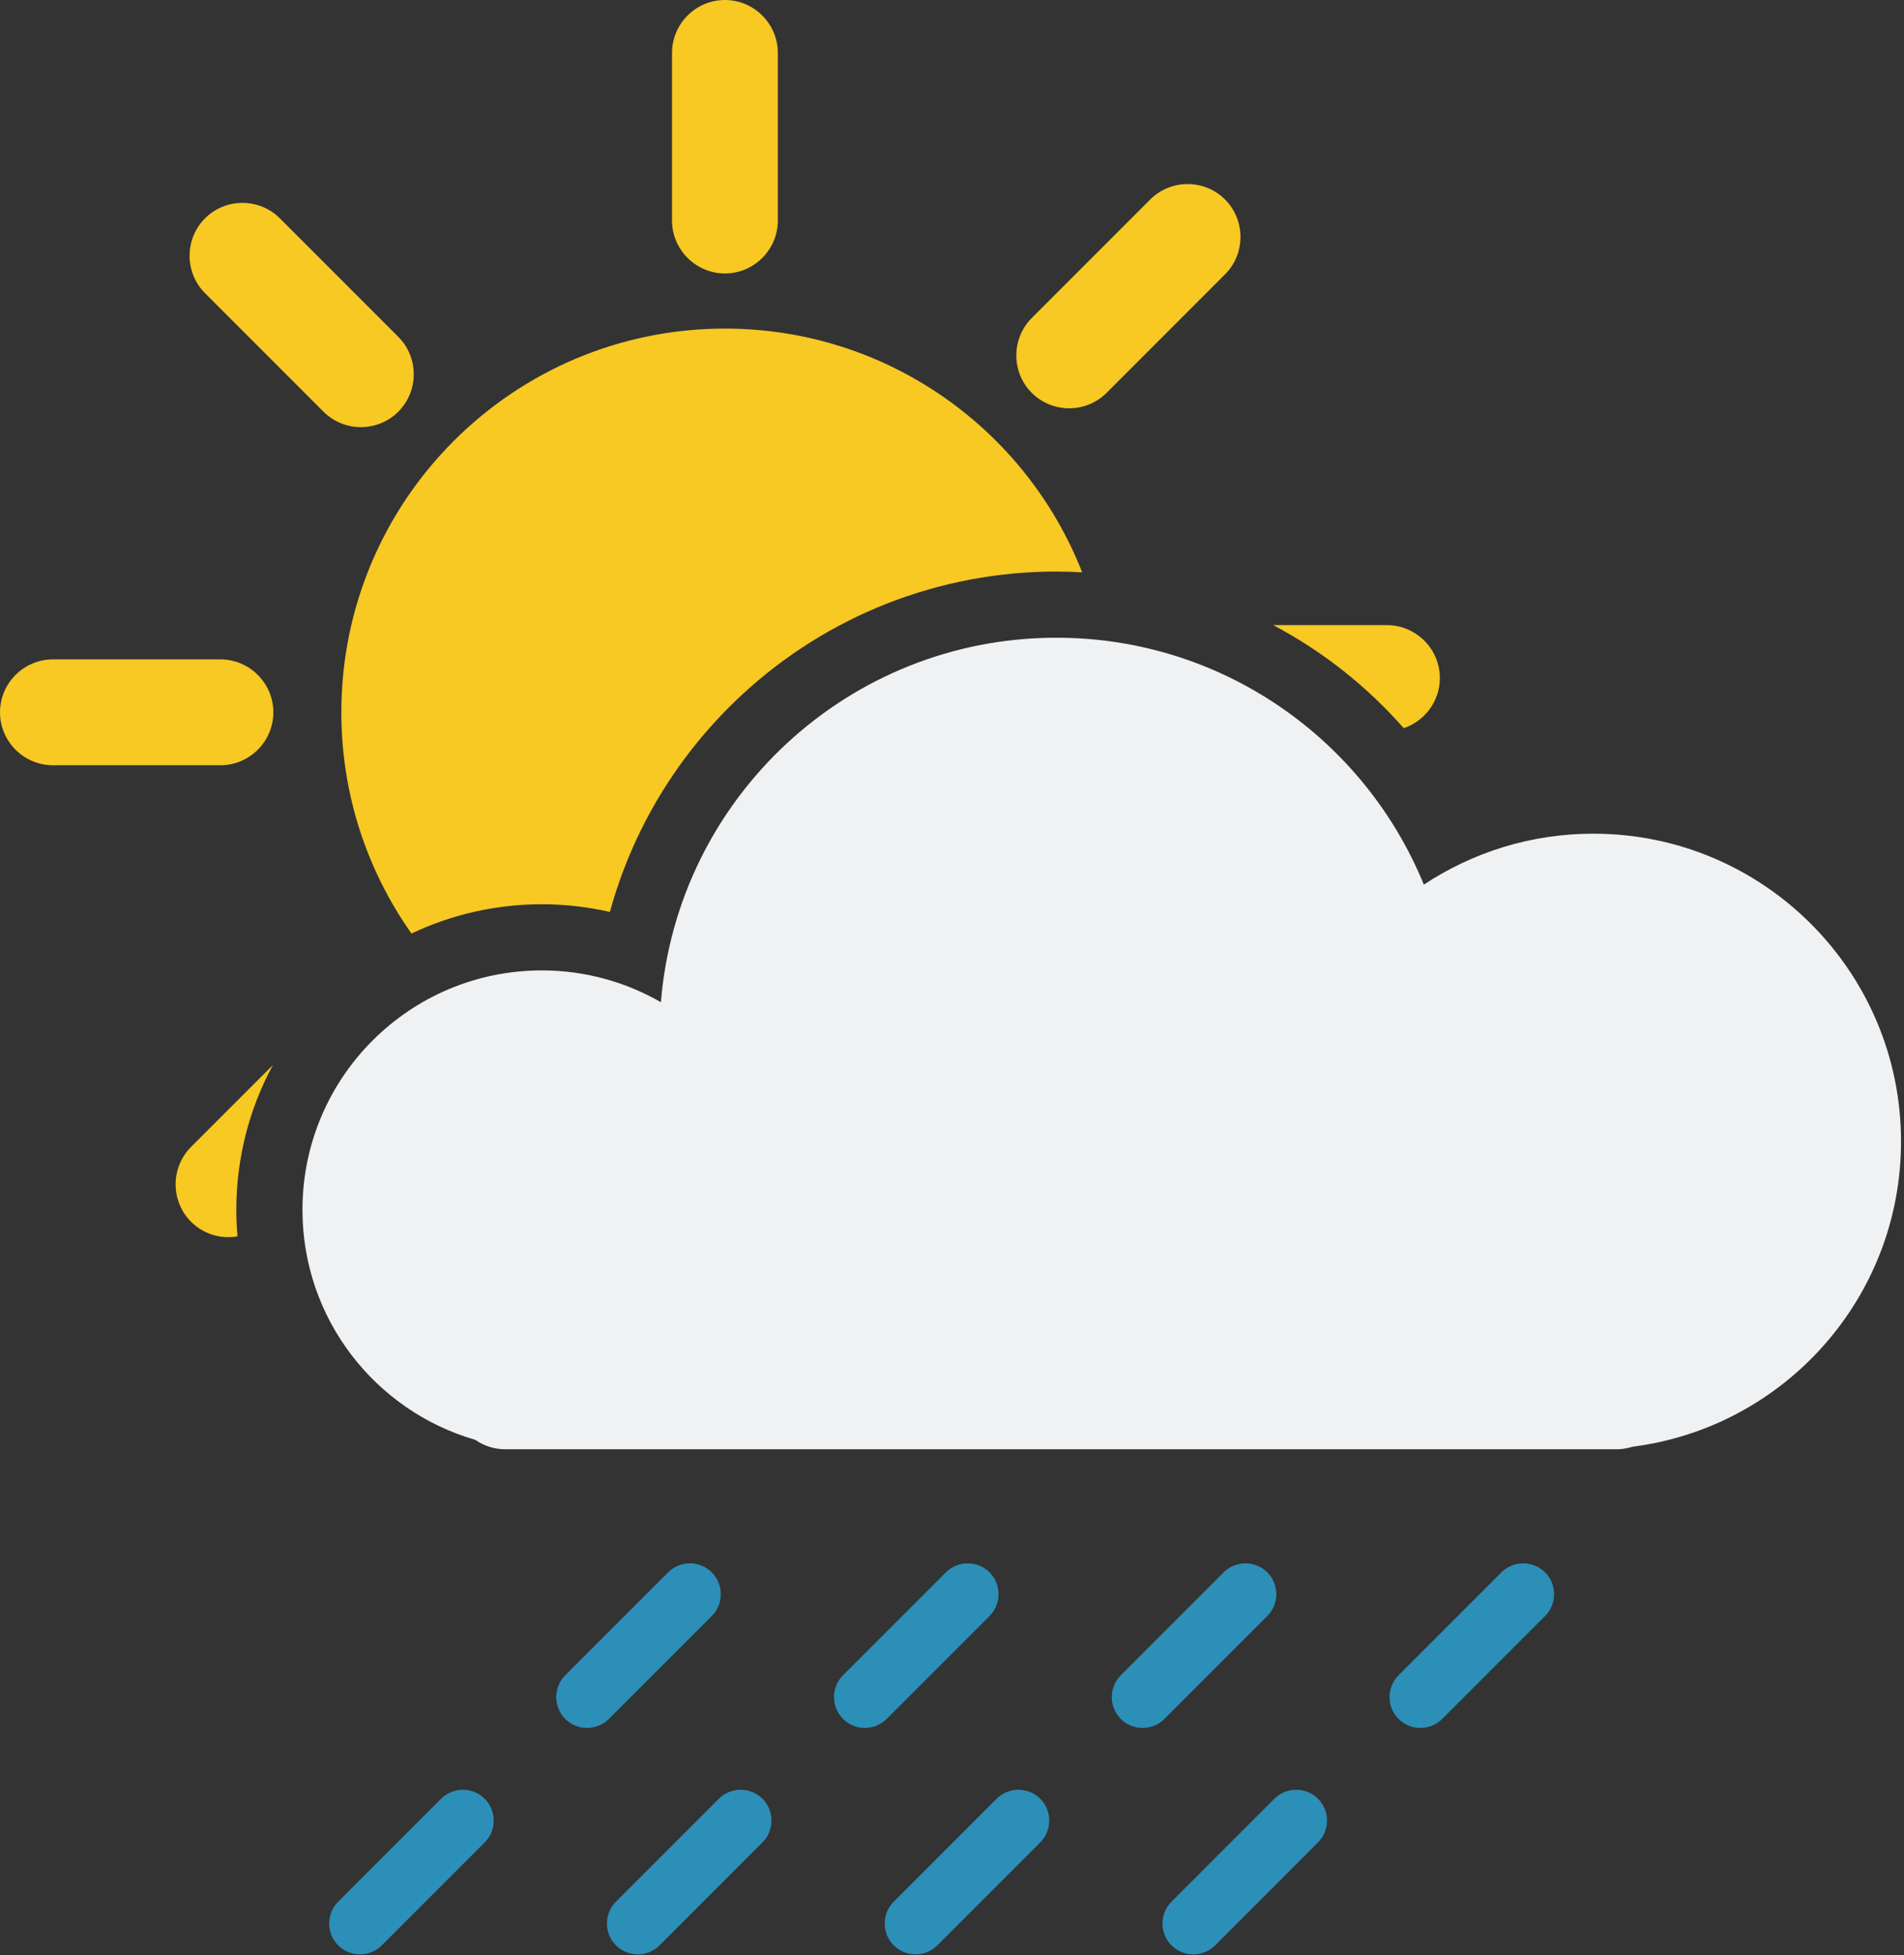 <?xml version="1.0" encoding="UTF-8"?>
<svg width="227px" height="233px" viewBox="0 0 227 233" version="1.1" xmlns="http://www.w3.org/2000/svg" xmlns:xlink="http://www.w3.org/1999/xlink">
    <rect x="0" y="0" width="227" height="233" fill="#333333" stroke="none"/>
    <title>Untitled 3@3x</title>
    <g id="Page-1" stroke="none" stroke-width="1" fill="none" fill-rule="evenodd">
        <path d="M86.428,0 L86.428,0 C82.958,0 80.12,2.838 80.12,6.308 L80.12,26.283 C80.12,29.752 82.958,32.59 86.428,32.59 C89.897,32.59 92.736,29.752 92.736,26.283 L92.736,6.308 C92.736,2.838 89.897,0 86.428,0" id="Fill-45" fill="#F8C823"></path>
        <path d="M24.443,26.02 L24.443,26.02 C21.989,28.473 21.989,32.487 24.443,34.94 L38.567,49.065 C41.02,51.518 45.034,51.518 47.487,49.065 C49.941,46.612 49.941,42.597 47.487,40.144 L33.363,26.02 C30.91,23.567 26.896,23.567 24.443,26.02" id="Fill-46" fill="#F8C823"></path>
        <path d="M146.053,23.775 L146.053,23.775 C143.6,21.322 139.585,21.322 137.132,23.775 L123.008,37.9 C120.555,40.353 120.555,44.367 123.008,46.82 C125.461,49.274 129.475,49.274 131.928,46.82 L146.053,32.696 C148.506,30.243 148.506,26.229 146.053,23.775" id="Fill-47" fill="#F8C823"></path>
        <path d="M32.59,84.893 L32.59,84.893 C32.59,81.424 29.752,78.585 26.282,78.585 L6.307,78.585 C2.838,78.585 0,81.424 0,84.893 C0,88.362 2.838,91.201 6.307,91.201 L26.282,91.201 C29.752,91.201 32.59,88.362 32.59,84.893" id="Fill-48" fill="#F8C823"></path>
        <path d="M64.595,107.768 C67.336,107.768 70.061,108.079 72.715,108.686 C75.411,98.84 80.815,89.887 88.441,82.819 C98.671,73.339 111.991,68.117 125.947,68.117 C126.977,68.117 128,68.152 129.019,68.208 C122.352,51.203 105.797,39.161 86.428,39.161 C61.171,39.161 40.696,59.636 40.696,84.893 C40.696,94.711 43.791,103.806 49.057,111.257 C53.773,109.023 59.039,107.768 64.595,107.768" id="Fill-49" fill="#F8C823"></path>
        <path d="M167.358,86.783 C169.852,85.94 171.663,83.578 171.663,80.809 C171.663,77.339 168.824,74.501 165.355,74.501 L151.796,74.501 C157.666,77.604 162.941,81.76 167.358,86.783" id="Fill-50" fill="#F8C823"></path>
        <path d="M28.175,144.187 C28.175,137.951 29.753,132.077 32.527,126.941 L22.779,136.688 C20.326,139.141 20.326,143.156 22.779,145.609 C24.28,147.11 26.364,147.687 28.318,147.352 C28.226,146.306 28.175,145.251 28.175,144.187" id="Fill-51" fill="#F8C823"></path>
        <path d="M226.646,136.04 C226.646,115.78 210.222,99.357 189.963,99.357 C182.494,99.357 175.551,101.595 169.755,105.429 C162.702,88.167 145.746,76.002 125.947,76.002 C101.122,76.002 80.765,95.124 78.796,119.441 C74.613,117.035 69.767,115.652 64.595,115.652 C48.835,115.652 36.06,128.428 36.06,144.187 C36.06,157.191 44.762,168.156 56.658,171.595 C57.678,172.304 58.911,172.722 60.24,172.722 L192.705,172.722 C193.377,172.722 194.024,172.613 194.633,172.416 C212.686,170.121 226.646,154.716 226.646,136.04" id="Fill-52" fill="#F0F1F2"></path>
        <path d="M67.39,204.859 L67.39,204.859 C65.959,203.428 65.959,201.087 67.39,199.656 L79.655,187.39 C81.086,185.959 83.428,185.959 84.859,187.39 C86.29,188.821 86.29,191.163 84.859,192.594 L72.593,204.859 C71.162,206.29 68.821,206.29 67.39,204.859" id="Fill-53" fill="#2B8FB8"></path>
        <path d="M100.506,204.859 L100.506,204.859 C99.075,203.428 99.075,201.087 100.506,199.656 L112.772,187.39 C114.203,185.959 116.544,185.959 117.975,187.39 C119.406,188.821 119.406,191.163 117.975,192.594 L105.709,204.859 C104.278,206.29 101.937,206.29 100.506,204.859" id="Fill-54" fill="#2B8FB8"></path>
        <path d="M133.622,204.859 L133.622,204.859 C132.191,203.428 132.191,201.087 133.622,199.656 L145.888,187.39 C147.319,185.959 149.66,185.959 151.091,187.39 C152.522,188.821 152.522,191.163 151.091,192.594 L138.826,204.859 C137.395,206.29 135.053,206.29 133.622,204.859" id="Fill-55" fill="#2B8FB8"></path>
        <path d="M166.738,204.859 L166.738,204.859 C165.307,203.428 165.307,201.087 166.738,199.656 L179.004,187.39 C180.435,185.959 182.777,185.959 184.208,187.39 C185.639,188.821 185.639,191.163 184.208,192.594 L171.942,204.859 C170.511,206.29 168.169,206.29 166.738,204.859" id="Fill-56" fill="#2B8FB8"></path>
        <path d="M40.318,231.843 L40.318,231.843 C38.887,230.412 38.887,228.07 40.318,226.639 L52.584,214.373 C54.015,212.942 56.357,212.942 57.788,214.373 C59.219,215.804 59.219,218.146 57.788,219.577 L45.522,231.843 C44.091,233.274 41.749,233.274 40.318,231.843" id="Fill-57" fill="#2B8FB8"></path>
        <path d="M73.435,231.843 L73.435,231.843 C72.004,230.412 72.004,228.07 73.435,226.639 L85.7,214.373 C87.131,212.942 89.473,212.942 90.904,214.373 C92.335,215.804 92.335,218.146 90.904,219.577 L78.638,231.843 C77.207,233.274 74.866,233.274 73.435,231.843" id="Fill-58" fill="#2B8FB8"></path>
        <path d="M106.551,231.843 L106.551,231.843 C105.12,230.412 105.12,228.07 106.551,226.639 L118.817,214.373 C120.248,212.942 122.589,212.942 124.02,214.373 C125.451,215.804 125.451,218.146 124.02,219.577 L111.754,231.843 C110.323,233.274 107.982,233.274 106.551,231.843" id="Fill-59" fill="#2B8FB8"></path>
        <path d="M139.667,231.843 L139.667,231.843 C138.236,230.412 138.236,228.07 139.667,226.639 L151.933,214.373 C153.364,212.942 155.705,212.942 157.136,214.373 C158.567,215.804 158.567,218.146 157.136,219.577 L144.871,231.843 C143.44,233.274 141.098,233.274 139.667,231.843" id="Fill-60" fill="#2B8FB8"></path>
    </g>
</svg>